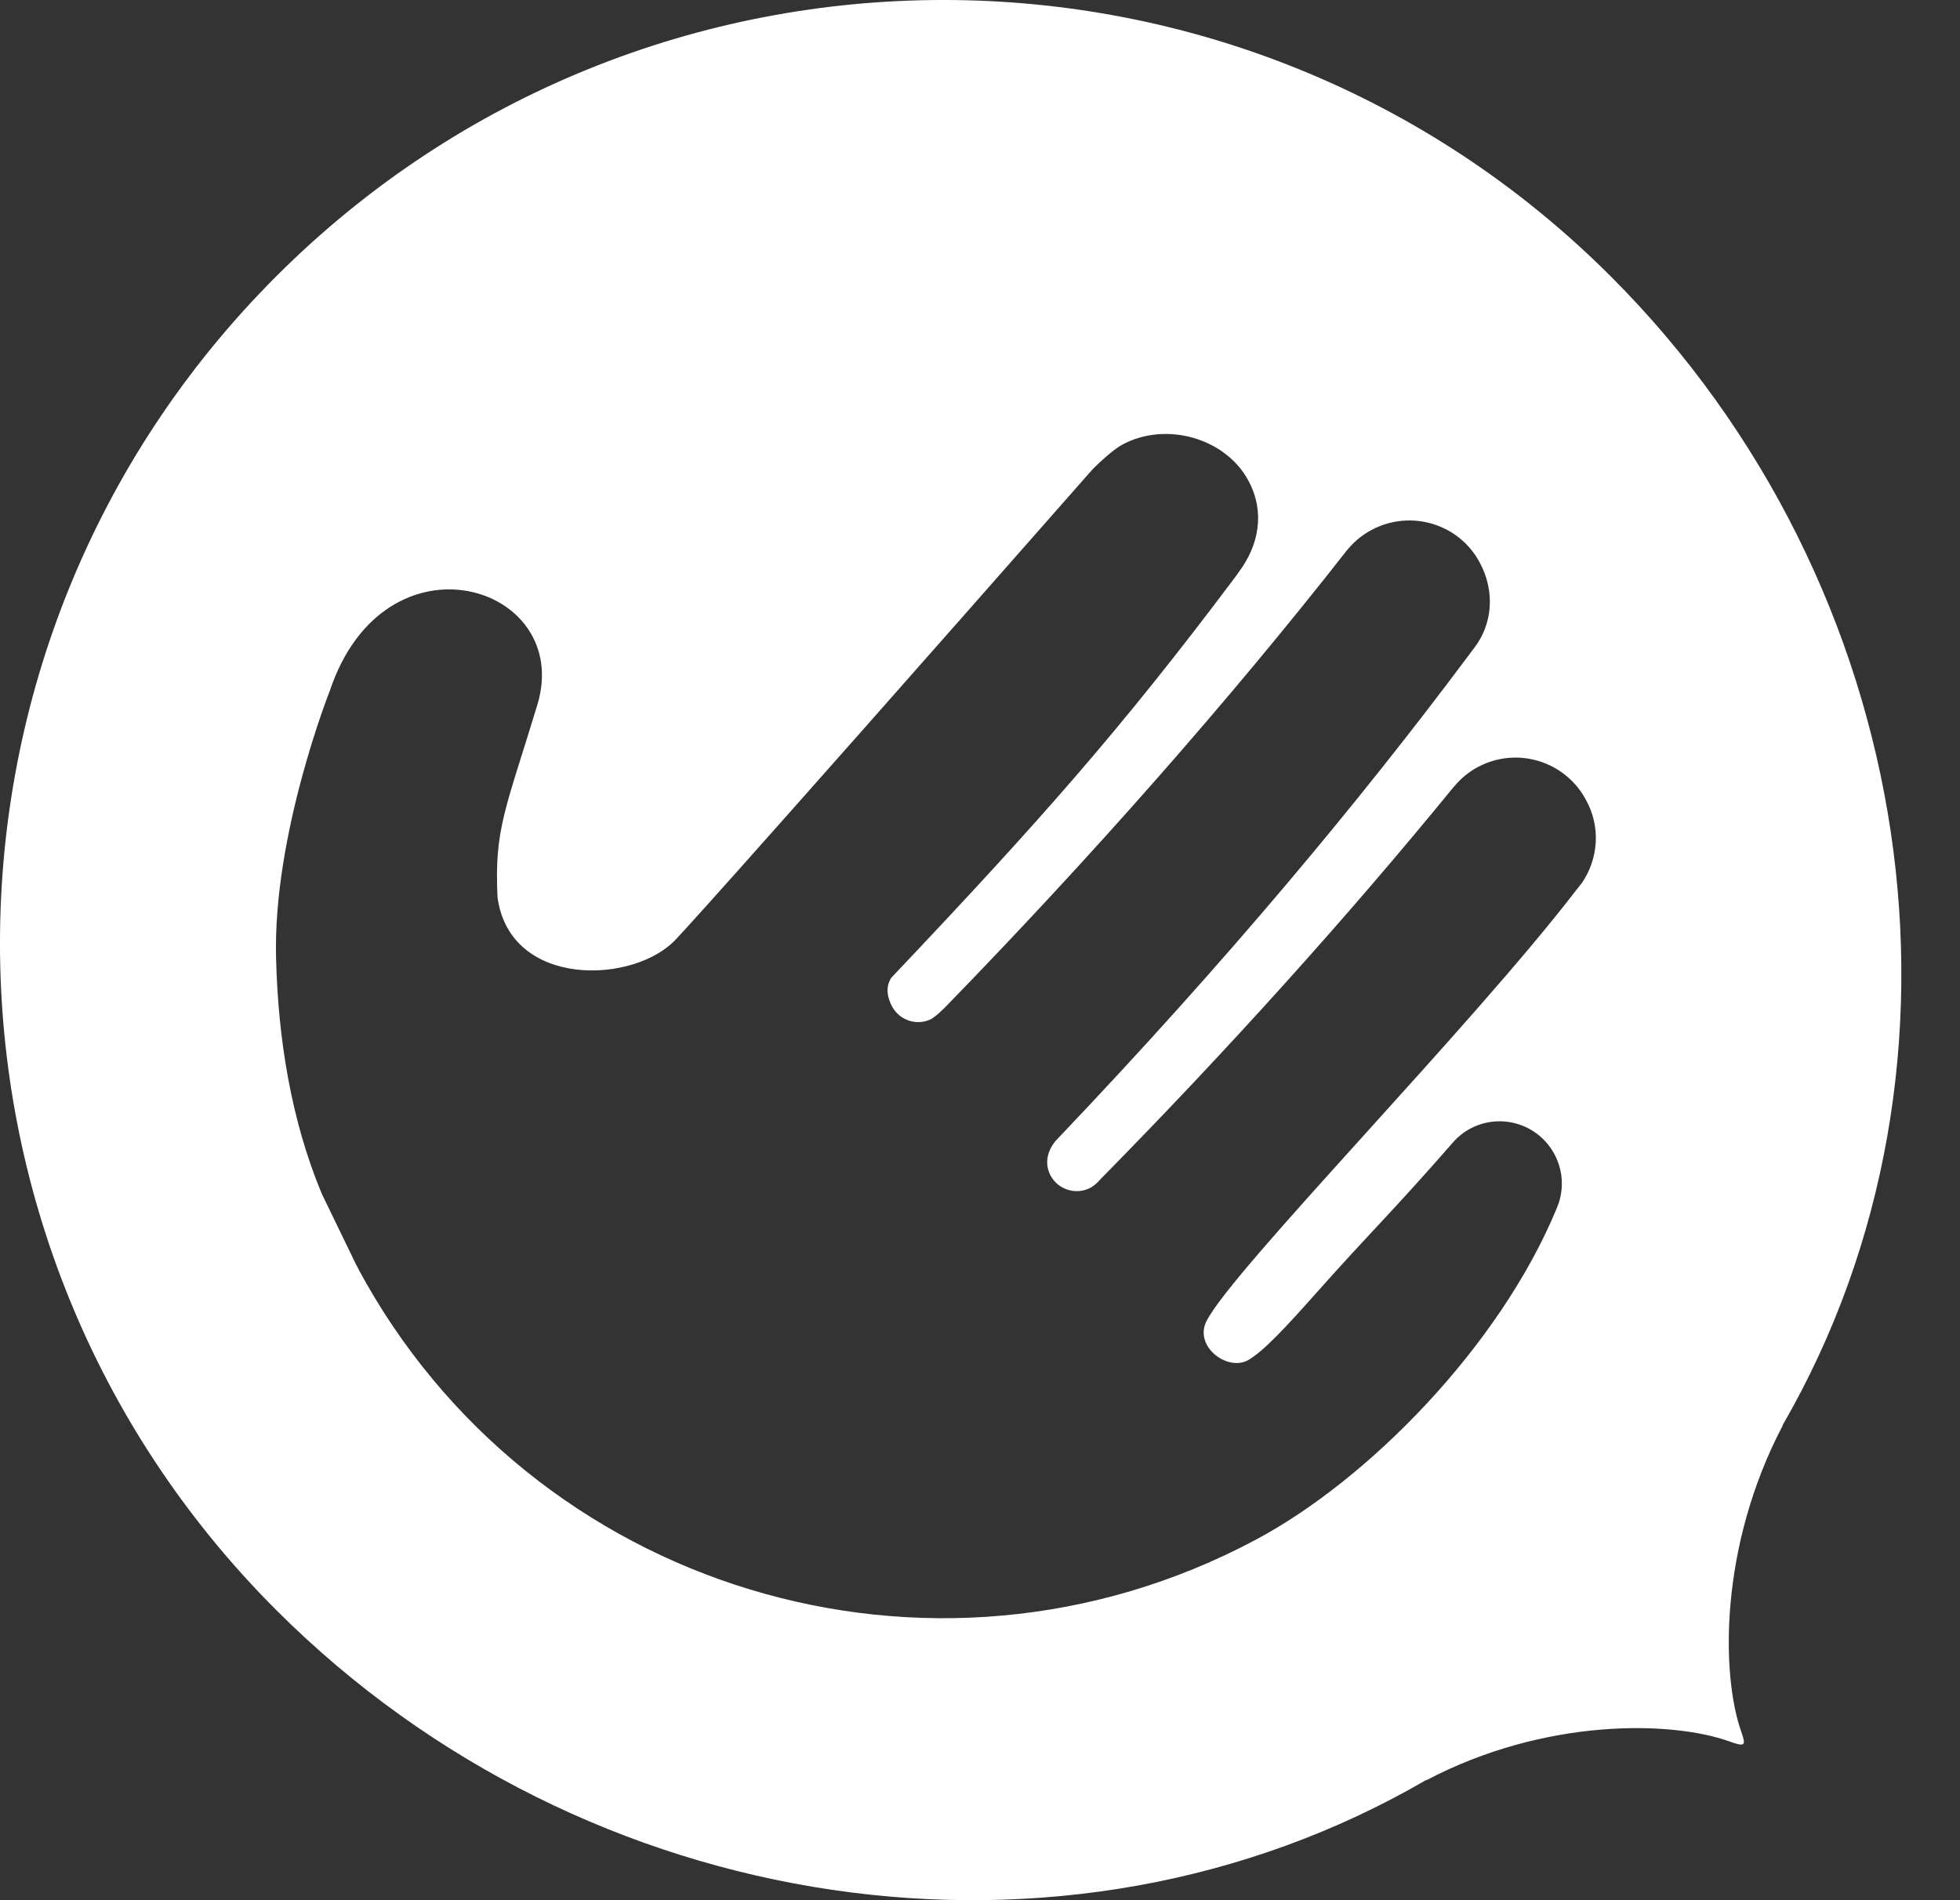 <svg width="33" height="32" viewBox="0 0 33 32" fill="none" xmlns="http://www.w3.org/2000/svg">
<rect x="0" y="0" width="33" height="32" fill="#333333" stroke="none"/>
<path d="M30.012 24.003C33.526 17.927 32.318 9.851 27.118 4.652C20.913 -1.551 10.855 -1.551 4.652 4.652C-1.55 10.856 -1.552 20.913 4.652 27.115C9.861 32.323 17.932 33.513 24.01 29.977C24.012 29.977 24.012 29.98 24.015 29.98C26.022 28.924 28.152 28.981 29.11 29.324C29.389 29.424 29.399 29.399 29.316 29.16C28.982 28.213 28.94 26.051 30.017 24.003C30.017 24.003 30.015 24.003 30.012 24.003ZM26.635 14.868C26.609 14.904 26.549 14.974 26.549 14.976C24.774 17.294 20.747 21.385 20.313 22.249C20.098 22.679 20.673 23.103 21.018 22.903C21.275 22.754 21.646 22.356 22.176 21.758C23.091 20.73 23.425 20.427 24.442 19.263V19.261C24.455 19.248 24.466 19.238 24.476 19.225C24.476 19.225 24.476 19.223 24.479 19.223H24.476C24.555 19.138 24.647 19.063 24.755 19.006C25.266 18.735 25.9 18.927 26.173 19.44C26.332 19.738 26.332 20.081 26.203 20.363C26.203 20.363 26.203 20.363 26.203 20.366C25.245 22.669 23.042 24.92 21.135 25.934C15.684 28.839 8.933 26.776 6.027 21.358C6.027 21.355 6.027 21.353 6.027 21.353C6.015 21.33 6.004 21.313 5.993 21.291L5.431 20.131C5.429 20.127 5.427 20.119 5.423 20.117C5.421 20.112 5.421 20.108 5.419 20.106C4.901 18.865 4.682 17.494 4.648 16.134C4.593 14.051 5.553 11.633 5.553 11.633C6.481 8.862 9.656 9.849 9.048 11.867C8.513 13.631 8.32 13.957 8.377 15.115C8.592 16.66 10.706 16.575 11.395 15.802C11.406 15.79 11.838 15.357 18.391 7.908C18.391 7.908 18.698 7.593 18.902 7.485C19.628 7.095 20.635 7.372 21.022 8.1C21.303 8.627 21.194 9.181 20.86 9.63L20.801 9.713C18.877 12.278 17.523 13.808 15.018 16.454C15.016 16.456 15.011 16.46 15.009 16.462C14.875 16.66 14.982 16.877 15.02 16.95C15.148 17.19 15.45 17.284 15.693 17.154L15.695 17.15C15.769 17.103 15.837 17.037 15.905 16.971C18.378 14.43 20.715 11.775 22.667 9.281C22.782 9.138 22.923 9.013 23.095 8.923C23.753 8.574 24.57 8.821 24.917 9.479C25.177 9.966 25.13 10.522 24.808 10.928L24.704 11.067C22.916 13.461 20.684 16.156 17.8 19.184C17.64 19.352 17.576 19.584 17.687 19.795C17.817 20.038 18.119 20.129 18.361 20.002C18.421 19.968 18.468 19.925 18.515 19.874V19.872C20.671 17.682 22.695 15.434 24.468 13.261L24.491 13.236C24.596 13.11 24.728 12.999 24.885 12.916C25.541 12.567 26.354 12.816 26.703 13.472C26.956 13.927 26.909 14.466 26.635 14.868Z" fill="white"/>
</svg>
